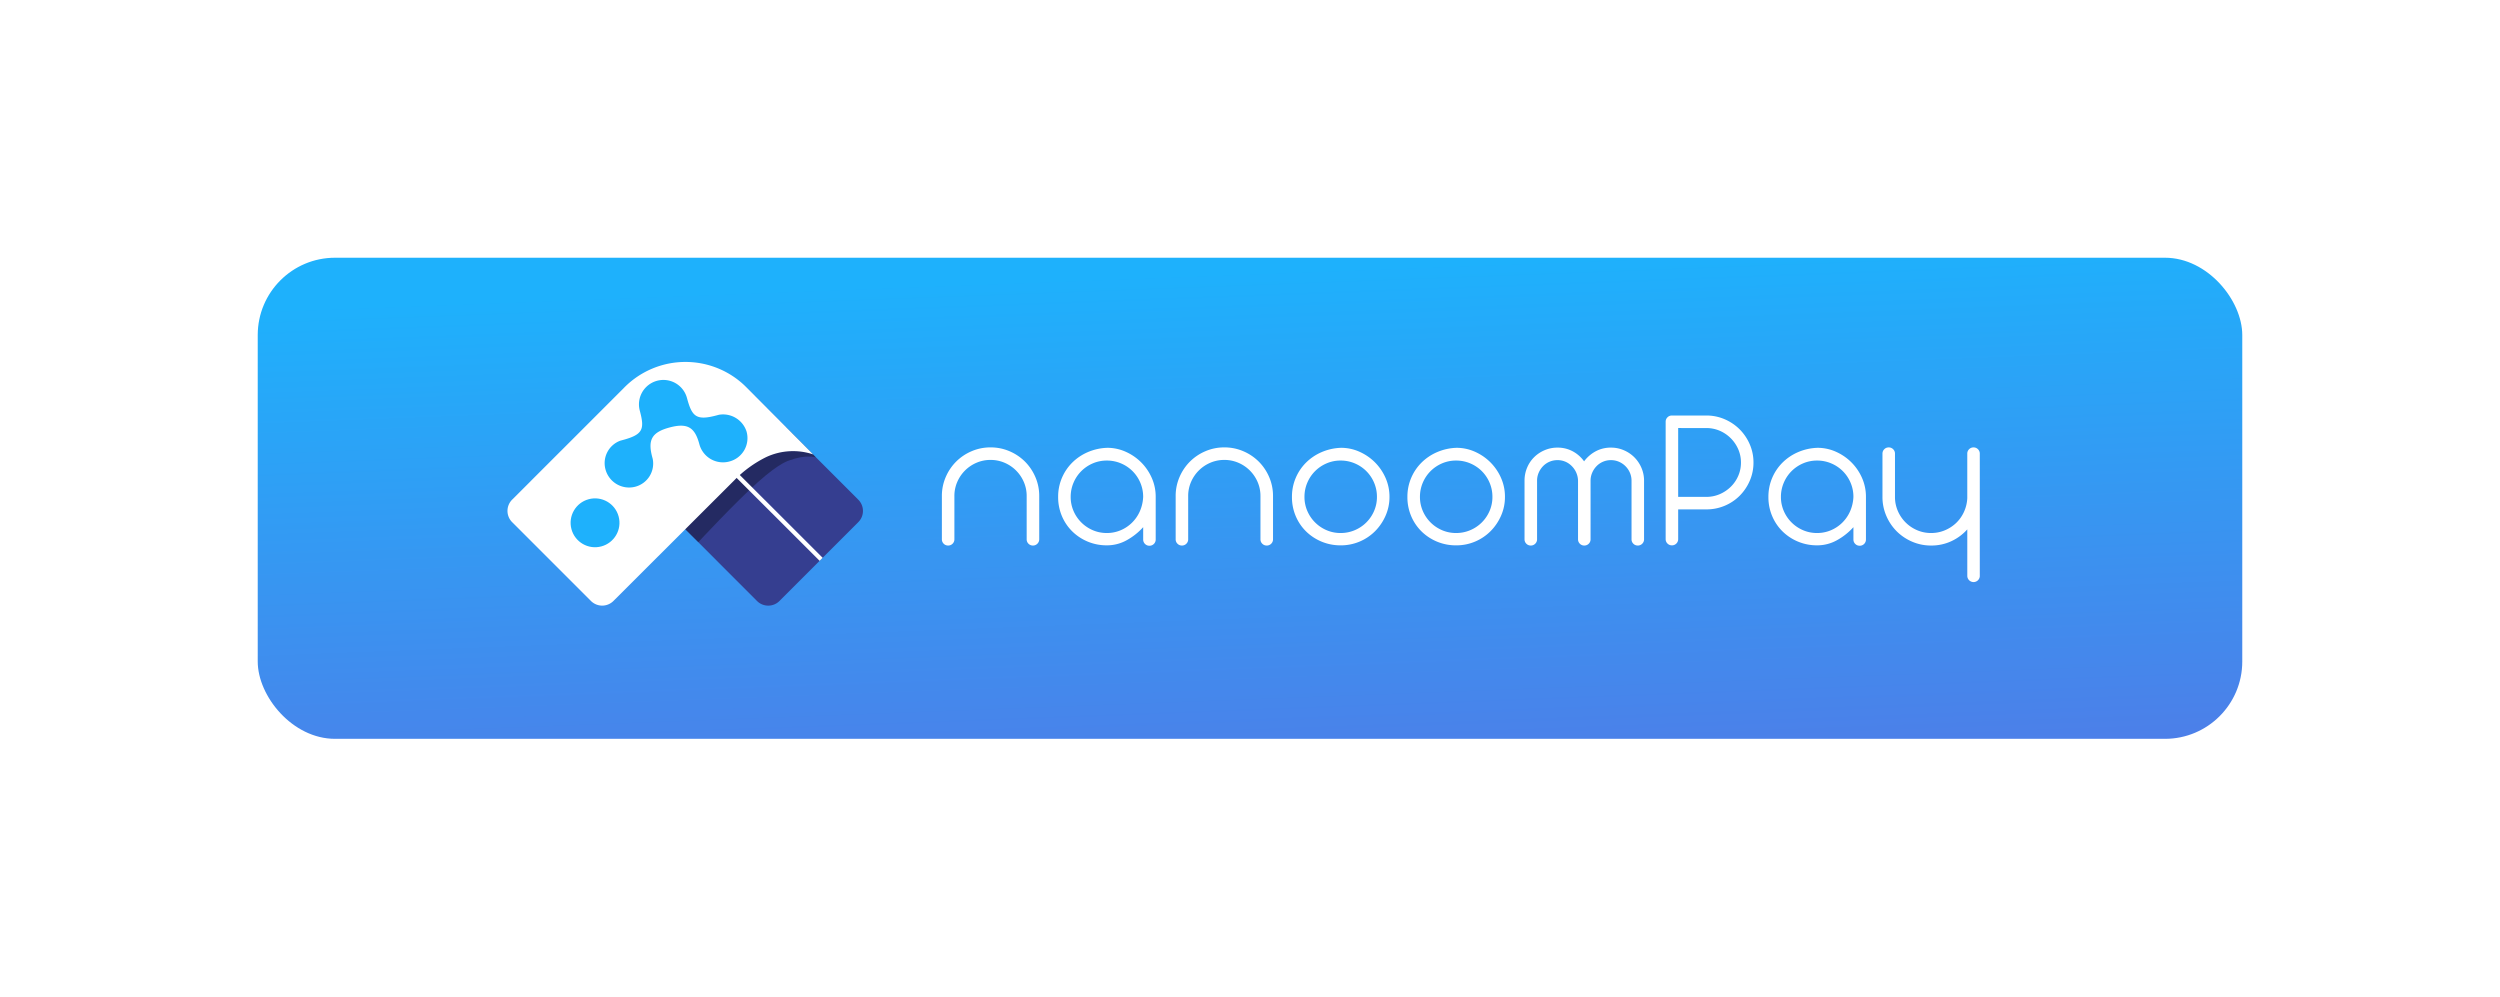 <svg xmlns="http://www.w3.org/2000/svg" xmlns:xlink="http://www.w3.org/1999/xlink" width="582" height="232" viewBox="0 0 582 232">
  <defs>
    <linearGradient id="linear-gradient" x1="0.418" y1="0.038" x2="0.64" y2="1.45" gradientUnits="objectBoundingBox">
      <stop offset="0" stop-color="#1eb1fc"/>
      <stop offset="1" stop-color="#5e6ce1"/>
    </linearGradient>
    <filter id="Rectangle_8" x="0" y="0" width="582" height="232" filterUnits="userSpaceOnUse">
      <feOffset dy="3" input="SourceAlpha"/>
      <feGaussianBlur stdDeviation="20" result="blur"/>
      <feFlood flood-opacity="0.161"/>
      <feComposite operator="in" in2="blur"/>
      <feComposite in="SourceGraphic"/>
    </filter>
  </defs>
  <g id="Group_121" data-name="Group 121" transform="translate(-776 -4646)">
    <g transform="matrix(1, 0, 0, 1, 776, 4646)" filter="url(#Rectangle_8)">
      <rect id="Rectangle_8-2" data-name="Rectangle 8" width="462" height="112" rx="18" transform="translate(60 57)" fill="url(#linear-gradient)"/>
    </g>
    <g id="Group_24" data-name="Group 24" transform="translate(892.607 4721.972)">
      <g id="Group_22" data-name="Group 22" transform="translate(0 0)">
        <path id="Path_593" data-name="Path 593" d="M1.269-11.515a11.024,11.024,0,0,1,.893-4.418,11.444,11.444,0,0,1,2.421-3.6,11.444,11.444,0,0,1,3.6-2.421,11.024,11.024,0,0,1,4.418-.893,11.024,11.024,0,0,1,4.418.893,11.444,11.444,0,0,1,3.6,2.421,11.444,11.444,0,0,1,2.421,3.6,11.024,11.024,0,0,1,.893,4.418V-1.457A1.407,1.407,0,0,1,23.5-.423,1.407,1.407,0,0,1,22.466,0a1.407,1.407,0,0,1-1.034-.423,1.407,1.407,0,0,1-.423-1.034V-11.515a8.168,8.168,0,0,0-.658-3.266,8.514,8.514,0,0,0-1.809-2.679,8.514,8.514,0,0,0-2.679-1.81,8.168,8.168,0,0,0-3.266-.658,8.168,8.168,0,0,0-3.267.658A8.514,8.514,0,0,0,6.65-17.46a8.514,8.514,0,0,0-1.809,2.679,8.168,8.168,0,0,0-.658,3.266V-1.457A1.407,1.407,0,0,1,3.76-.423,1.407,1.407,0,0,1,2.726,0,1.407,1.407,0,0,1,1.692-.423a1.407,1.407,0,0,1-.423-1.034ZM39.762-22.748a10.4,10.4,0,0,1,4.3.916,11.95,11.95,0,0,1,3.6,2.468,11.865,11.865,0,0,1,2.468,3.619,10.781,10.781,0,0,1,.917,4.418V-1.41a1.407,1.407,0,0,1-.423,1.034,1.407,1.407,0,0,1-1.034.423,1.407,1.407,0,0,1-1.034-.423,1.407,1.407,0,0,1-.423-1.034V-4.277a14.722,14.722,0,0,1-3.736,2.984A9.381,9.381,0,0,1,39.668-.047a11.379,11.379,0,0,1-4.395-.846,11.341,11.341,0,0,1-3.6-2.35,10.978,10.978,0,0,1-2.444-3.572,11.26,11.26,0,0,1-.893-4.512,11.111,11.111,0,0,1,.869-4.395,11.192,11.192,0,0,1,2.4-3.572,11.7,11.7,0,0,1,3.619-2.444A12.382,12.382,0,0,1,39.762-22.748ZM31.255-11.327a8.168,8.168,0,0,0,.658,3.266,8.514,8.514,0,0,0,1.81,2.679A8.514,8.514,0,0,0,36.4-3.572a8.168,8.168,0,0,0,3.267.658,8.138,8.138,0,0,0,3.2-.634A8.455,8.455,0,0,0,45.52-5.311a8.558,8.558,0,0,0,1.833-2.655,9.351,9.351,0,0,0,.775-3.36,8.337,8.337,0,0,0-.658-3.29,8.443,8.443,0,0,0-1.81-2.7,8.442,8.442,0,0,0-2.7-1.809,8.337,8.337,0,0,0-3.29-.658,8.168,8.168,0,0,0-3.267.658,8.514,8.514,0,0,0-2.679,1.809,8.442,8.442,0,0,0-1.81,2.7A8.337,8.337,0,0,0,31.255-11.327Zm24.44-.188a11.024,11.024,0,0,1,.893-4.418,11.444,11.444,0,0,1,2.421-3.6,11.444,11.444,0,0,1,3.6-2.421,11.024,11.024,0,0,1,4.418-.893,11.024,11.024,0,0,1,4.418.893,11.444,11.444,0,0,1,3.6,2.421,11.444,11.444,0,0,1,2.421,3.6,11.024,11.024,0,0,1,.893,4.418V-1.457a1.407,1.407,0,0,1-.423,1.034A1.407,1.407,0,0,1,76.892,0a1.407,1.407,0,0,1-1.034-.423,1.407,1.407,0,0,1-.423-1.034V-11.515a8.168,8.168,0,0,0-.658-3.266,8.514,8.514,0,0,0-1.81-2.679,8.514,8.514,0,0,0-2.679-1.81,8.168,8.168,0,0,0-3.266-.658,8.168,8.168,0,0,0-3.267.658,8.514,8.514,0,0,0-2.679,1.81,8.514,8.514,0,0,0-1.81,2.679,8.168,8.168,0,0,0-.658,3.266V-1.457a1.407,1.407,0,0,1-.423,1.034A1.407,1.407,0,0,1,57.152,0a1.407,1.407,0,0,1-1.034-.423,1.407,1.407,0,0,1-.423-1.034ZM94.188-22.748a10.4,10.4,0,0,1,4.3.916,11.95,11.95,0,0,1,3.6,2.468,11.864,11.864,0,0,1,2.467,3.619,10.781,10.781,0,0,1,.917,4.418,10.743,10.743,0,0,1-.893,4.347,11.813,11.813,0,0,1-2.421,3.6,11.249,11.249,0,0,1-3.6,2.444,11.141,11.141,0,0,1-4.465.893A11.379,11.379,0,0,1,89.7-.893a11.341,11.341,0,0,1-3.6-2.35A10.978,10.978,0,0,1,83.66-6.815a11.26,11.26,0,0,1-.893-4.512,11.11,11.11,0,0,1,.87-4.395,11.192,11.192,0,0,1,2.4-3.572,11.7,11.7,0,0,1,3.619-2.444A12.382,12.382,0,0,1,94.188-22.748ZM85.681-11.327a8.168,8.168,0,0,0,.658,3.266,8.514,8.514,0,0,0,1.809,2.679,8.514,8.514,0,0,0,2.679,1.81,8.168,8.168,0,0,0,3.267.658,8.337,8.337,0,0,0,3.29-.658,8.443,8.443,0,0,0,2.7-1.81,8.514,8.514,0,0,0,1.81-2.679,8.168,8.168,0,0,0,.658-3.266,8.337,8.337,0,0,0-.658-3.29,8.443,8.443,0,0,0-1.81-2.7,8.442,8.442,0,0,0-2.7-1.809,8.337,8.337,0,0,0-3.29-.658,8.168,8.168,0,0,0-3.267.658,8.514,8.514,0,0,0-2.679,1.809,8.443,8.443,0,0,0-1.809,2.7A8.337,8.337,0,0,0,85.681-11.327Zm35.391-11.421a10.4,10.4,0,0,1,4.3.916,11.95,11.95,0,0,1,3.6,2.468,11.865,11.865,0,0,1,2.467,3.619,10.781,10.781,0,0,1,.916,4.418,10.743,10.743,0,0,1-.893,4.347,11.813,11.813,0,0,1-2.421,3.6,11.249,11.249,0,0,1-3.6,2.444,11.141,11.141,0,0,1-4.465.893,11.379,11.379,0,0,1-4.395-.846,11.341,11.341,0,0,1-3.6-2.35,10.978,10.978,0,0,1-2.444-3.572,11.26,11.26,0,0,1-.893-4.512,11.11,11.11,0,0,1,.87-4.395,11.192,11.192,0,0,1,2.4-3.572,11.7,11.7,0,0,1,3.619-2.444A12.382,12.382,0,0,1,121.072-22.748Zm-8.507,11.421a8.168,8.168,0,0,0,.658,3.266,8.514,8.514,0,0,0,1.809,2.679,8.514,8.514,0,0,0,2.679,1.81,8.168,8.168,0,0,0,3.267.658,8.337,8.337,0,0,0,3.29-.658,8.442,8.442,0,0,0,2.7-1.81,8.514,8.514,0,0,0,1.81-2.679,8.168,8.168,0,0,0,.658-3.266,8.337,8.337,0,0,0-.658-3.29,8.443,8.443,0,0,0-1.81-2.7,8.442,8.442,0,0,0-2.7-1.809,8.337,8.337,0,0,0-3.29-.658,8.168,8.168,0,0,0-3.267.658,8.514,8.514,0,0,0-2.679,1.809,8.443,8.443,0,0,0-1.809,2.7A8.337,8.337,0,0,0,112.565-11.327Zm36.8-3.76a4.944,4.944,0,0,0-1.48-3.431,4.561,4.561,0,0,0-3.314-1.363,4.627,4.627,0,0,0-1.856.376,4.6,4.6,0,0,0-1.5,1.034,5.089,5.089,0,0,0-1.01,1.528,4.627,4.627,0,0,0-.376,1.856v13.63A1.407,1.407,0,0,1,139.4-.423,1.407,1.407,0,0,1,138.368,0a1.407,1.407,0,0,1-1.034-.423,1.407,1.407,0,0,1-.423-1.034v-13.63a7.742,7.742,0,0,1,.587-3.008,7.489,7.489,0,0,1,1.622-2.444,7.806,7.806,0,0,1,2.444-1.645,7.483,7.483,0,0,1,3.008-.611,7.35,7.35,0,0,1,3.572.869,7.684,7.684,0,0,1,2.632,2.327,8.142,8.142,0,0,1,2.679-2.327,7.35,7.35,0,0,1,3.572-.869,7.483,7.483,0,0,1,3.008.611,7.806,7.806,0,0,1,2.444,1.645,7.806,7.806,0,0,1,1.645,2.444,7.483,7.483,0,0,1,.611,3.008v13.63a1.407,1.407,0,0,1-.423,1.034A1.407,1.407,0,0,1,163.278,0a1.407,1.407,0,0,1-1.034-.423,1.407,1.407,0,0,1-.423-1.034v-13.63a4.627,4.627,0,0,0-.376-1.856,4.876,4.876,0,0,0-1.034-1.528,4.876,4.876,0,0,0-1.527-1.034,4.627,4.627,0,0,0-1.857-.376,4.627,4.627,0,0,0-1.857.376,4.6,4.6,0,0,0-1.5,1.034,5.089,5.089,0,0,0-1.01,1.528,4.627,4.627,0,0,0-.376,1.856v13.63a1.407,1.407,0,0,1-.423,1.034A1.407,1.407,0,0,1,150.823,0a1.407,1.407,0,0,1-1.034-.423,1.407,1.407,0,0,1-.423-1.034Zm20.4-13.724a1.407,1.407,0,0,1,.423-1.034,1.407,1.407,0,0,1,1.034-.423h7.99a10.657,10.657,0,0,1,4.3.869,11.169,11.169,0,0,1,3.478,2.35,11.169,11.169,0,0,1,2.35,3.478,10.541,10.541,0,0,1,.87,4.253,10.541,10.541,0,0,1-.87,4.254,11.169,11.169,0,0,1-2.35,3.478,10.845,10.845,0,0,1-3.478,2.326,10.912,10.912,0,0,1-4.3.846h-6.533V-1.5a1.407,1.407,0,0,1-.423,1.034,1.407,1.407,0,0,1-1.034.423,1.407,1.407,0,0,1-1.034-.423,1.407,1.407,0,0,1-.423-1.034Zm2.914,1.457v16.027h6.533a7.8,7.8,0,0,0,3.149-.635,8.45,8.45,0,0,0,2.561-1.715,7.959,7.959,0,0,0,1.739-2.538,7.684,7.684,0,0,0,.635-3.1,7.684,7.684,0,0,0-.635-3.1,8.24,8.24,0,0,0-1.739-2.561,8.24,8.24,0,0,0-2.561-1.739,7.8,7.8,0,0,0-3.149-.635Zm32.43,4.606a10.4,10.4,0,0,1,4.3.916,11.95,11.95,0,0,1,3.6,2.468,11.865,11.865,0,0,1,2.467,3.619,10.781,10.781,0,0,1,.917,4.418V-1.41a1.407,1.407,0,0,1-.423,1.034,1.407,1.407,0,0,1-1.034.423A1.407,1.407,0,0,1,213.9-.376a1.407,1.407,0,0,1-.423-1.034V-4.277a14.722,14.722,0,0,1-3.736,2.984,9.381,9.381,0,0,1-4.723,1.246,11.379,11.379,0,0,1-4.395-.846,11.341,11.341,0,0,1-3.6-2.35,10.978,10.978,0,0,1-2.444-3.572,11.26,11.26,0,0,1-.893-4.512,11.111,11.111,0,0,1,.87-4.395,11.191,11.191,0,0,1,2.4-3.572,11.7,11.7,0,0,1,3.619-2.444A12.382,12.382,0,0,1,205.108-22.748ZM196.6-11.327a8.168,8.168,0,0,0,.658,3.266,8.514,8.514,0,0,0,1.809,2.679,8.514,8.514,0,0,0,2.679,1.81,8.168,8.168,0,0,0,3.267.658,8.138,8.138,0,0,0,3.2-.634,8.455,8.455,0,0,0,2.655-1.763A8.558,8.558,0,0,0,212.7-7.966a9.351,9.351,0,0,0,.775-3.36,8.336,8.336,0,0,0-.658-3.29,8.442,8.442,0,0,0-1.809-2.7,8.442,8.442,0,0,0-2.7-1.809,8.337,8.337,0,0,0-3.29-.658,8.168,8.168,0,0,0-3.267.658,8.514,8.514,0,0,0-2.679,1.809,8.442,8.442,0,0,0-1.809,2.7A8.336,8.336,0,0,0,196.6-11.327ZM242.9,7.05a1.457,1.457,0,1,1-2.914,0V-3.76a11.364,11.364,0,0,1-3.713,2.749A10.961,10.961,0,0,1,231.569,0a11.024,11.024,0,0,1-4.418-.893,11.444,11.444,0,0,1-3.6-2.421,11.444,11.444,0,0,1-2.42-3.6,11.024,11.024,0,0,1-.893-4.418V-21.385a1.407,1.407,0,0,1,.423-1.034,1.407,1.407,0,0,1,1.034-.423,1.407,1.407,0,0,1,1.034.423,1.407,1.407,0,0,1,.423,1.034v10.058a8.168,8.168,0,0,0,.658,3.266,8.514,8.514,0,0,0,1.809,2.679,8.514,8.514,0,0,0,2.679,1.81,8.168,8.168,0,0,0,3.266.658,8.138,8.138,0,0,0,3.2-.634A8.589,8.589,0,0,0,237.4-5.264a8.336,8.336,0,0,0,1.809-2.562A8.666,8.666,0,0,0,239.982-11V-21.385a1.407,1.407,0,0,1,.423-1.034,1.407,1.407,0,0,1,1.034-.423,1.407,1.407,0,0,1,1.034.423,1.407,1.407,0,0,1,.423,1.034V7.05Z" transform="translate(101.393 51.028)" fill="#fff"/>
        <g id="Nanoom_Logo" data-name="Nanoom Logo" transform="translate(0 0)">
          <path id="Back_Rectangle" data-name="Back Rectangle" d="M3.705,0H29.643a3.688,3.688,0,0,1,3.705,3.671l-.029,56.468-13.31.067A19.917,19.917,0,0,1,0,40.382V3.671A3.688,3.688,0,0,1,3.705,0Z" transform="translate(85.817 42.969) rotate(135)" fill="#353e90"/>
          <path id="Front_Rectangle" data-name="Front Rectangle" d="M.159,0l9.847.051s-2.181,1.095-3.9,4.9c.022.026-1.192,1.7-1.584,8.708s.068,19.712.068,19.712L0,33.411Z" transform="translate(66.305 23.404) rotate(45)" fill="rgba(0,0,0,0.32)"/>
          <path id="Path_25" data-name="Path 25" d="M41.924,41.877,0,0" transform="translate(32.629 12.358)" fill="none" stroke="#fff" stroke-width="1"/>
          <path id="Front_Rectangle-2" data-name="Front Rectangle" d="M20.009,0,42.1.062a14.77,14.77,0,0,0-7.3,8.212,27.194,27.194,0,0,0-1.419,9.008l-.031,39.779a3.705,3.705,0,0,1-3.705,3.705H3.705A3.705,3.705,0,0,1,0,57.062V20.009A20.009,20.009,0,0,1,20.009,0Z" transform="translate(42.969 0) rotate(45)" fill="#fff"/>
          <g id="nano-1" transform="matrix(0.966, -0.259, 0.259, 0.966, 9.123, 19.975)">
            <circle id="Ellipse_1" data-name="Ellipse 1" cx="5.686" cy="5.686" r="5.686" transform="translate(0 22.507)" fill="#1eb1fc"/>
            <path id="Path_1" data-name="Path 1" d="M28.787,11.372h-.475c-4.974,0-5.686-1.183-5.686-5.686a5.686,5.686,0,0,0-11.372,0c0,4.5-.713,5.567-5.686,5.567H5.092A5.562,5.562,0,0,0,0,16.821a5.689,5.689,0,0,0,5.686,5.686A5.58,5.58,0,0,0,11.254,17.3V16.94c0-4.147,1.3-5.686,5.686-5.686s5.686,1.539,5.686,5.567a5.689,5.689,0,0,0,5.686,5.686A5.615,5.615,0,0,0,34,16.821,5.737,5.737,0,0,0,28.787,11.372Z" transform="translate(11.254 0)" fill="#1eb1fc"/>
          </g>
        </g>
      </g>
    </g>
  </g>
</svg>
